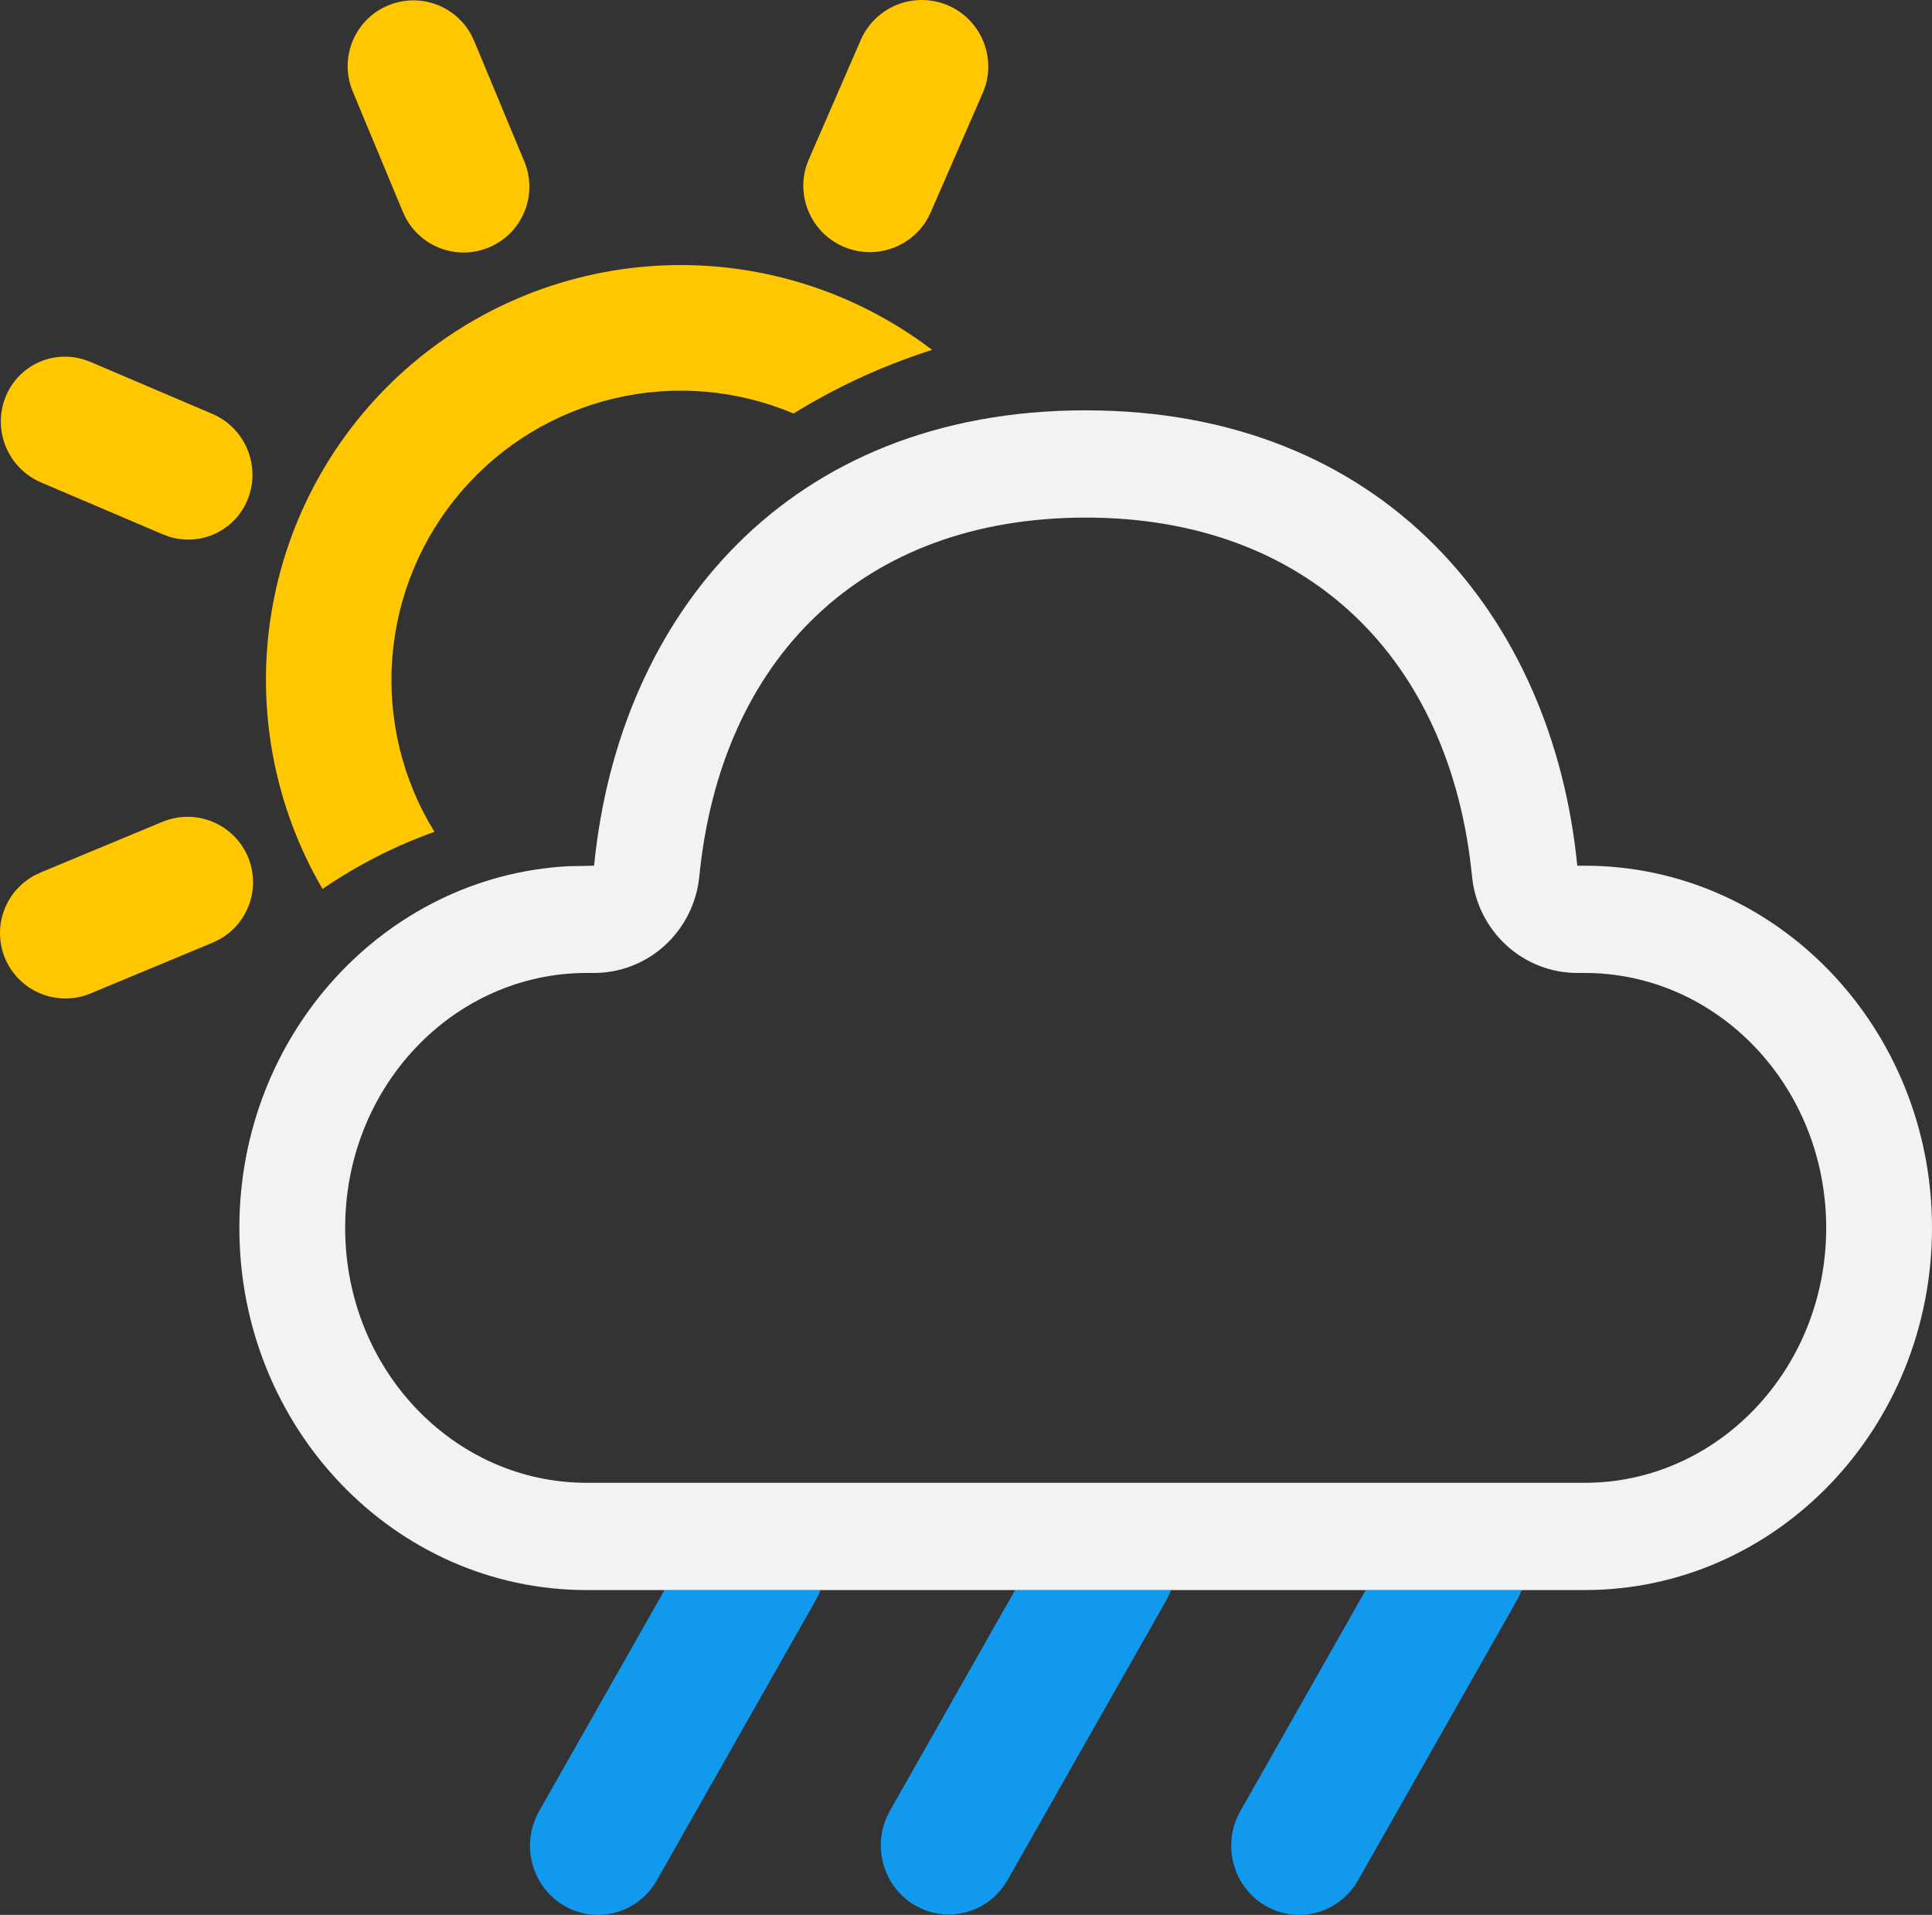 <svg width="113" height="112" viewBox="0 0 113 112" fill="none" xmlns="http://www.w3.org/2000/svg">
<rect x="0" y="0" width="113" height="112" fill="#333333" stroke="none"/>
<path d="M88.897 93.256L89 93H79.879L72.558 105.908L72.381 106.253C71.949 107.2 71.894 108.28 72.228 109.268C72.561 110.255 73.256 111.073 74.168 111.551C75.08 112.029 76.139 112.13 77.122 111.832C78.106 111.534 78.938 110.861 79.445 109.953L88.722 93.601L88.897 93.256Z" fill="#1199EE"/>
<path d="M68.389 93.256L68.495 93H59.372L52.051 105.908L51.876 106.253C51.453 107.199 51.403 108.274 51.738 109.256C52.072 110.238 52.766 111.051 53.674 111.527C54.582 112.003 55.635 112.105 56.615 111.812C57.595 111.519 58.427 110.853 58.937 109.953L68.214 93.601L68.389 93.256Z" fill="#1199EE"/>
<path d="M47.884 93.256L47.99 93H38.867L31.546 105.908L31.369 106.253C30.937 107.2 30.882 108.28 31.215 109.268C31.549 110.255 32.244 111.073 33.156 111.551C34.068 112.029 35.127 112.13 36.11 111.832C37.093 111.534 37.925 110.861 38.432 109.953L47.709 93.601L47.884 93.256Z" fill="#1199EE"/>
<path d="M63.5 24C80.93 24 90.818 36.062 92.253 50.634H92.686C103.911 50.634 113 60.118 113 71.817C113 83.516 103.904 93 92.693 93H34.307C23.089 93 14 83.516 14 71.817C14 60.507 22.495 51.267 33.194 50.665L34.747 50.634C36.195 35.968 46.07 24 63.5 24ZM63.5 30.273C50.42 30.273 42.159 38.528 40.903 51.255C40.751 52.803 40.037 54.239 38.899 55.284C37.762 56.328 36.282 56.907 34.747 56.907H34.314C26.542 56.907 20.188 63.543 20.188 71.817C20.188 80.097 26.548 86.727 34.307 86.727H92.693C100.452 86.727 106.812 80.091 106.812 71.817C106.812 63.537 100.452 56.907 92.693 56.907H92.253C90.719 56.907 89.24 56.329 88.103 55.286C86.965 54.243 86.25 52.809 86.097 51.261C84.847 38.584 76.549 30.273 63.5 30.273Z" fill="#F2F2F2"/>
<path d="M14.51 50.136C14.871 51.011 14.896 51.99 14.578 52.882C14.26 53.775 13.623 54.517 12.789 54.967L12.435 55.136L5.324 58.094C4.415 58.48 3.393 58.501 2.47 58.151C1.547 57.802 0.795 57.109 0.371 56.218C-0.053 55.326 -0.116 54.306 0.195 53.369C0.506 52.432 1.167 51.652 2.04 51.191L2.394 51.022L9.506 48.065C10.444 47.676 11.497 47.676 12.435 48.065C13.373 48.453 14.121 49.198 14.51 50.136ZM54.516 20.463L54.325 20.525C51.478 21.454 48.835 22.685 46.416 24.187C43.111 22.788 39.447 22.477 35.953 23.297C32.459 24.117 29.317 26.026 26.979 28.749C24.641 31.471 23.229 34.867 22.947 38.444C22.665 42.022 23.527 45.597 25.41 48.652C23.093 49.48 20.893 50.603 18.864 51.994C16.033 47.145 14.971 41.464 15.861 35.92C16.75 30.375 19.535 25.311 23.741 21.591C27.947 17.871 33.314 15.725 38.925 15.519C44.537 15.313 50.049 17.061 54.516 20.463ZM4.88 21.017L5.271 21.159L12.408 24.202C14.347 25.021 15.276 27.264 14.485 29.215C13.746 31.034 11.768 31.954 9.93 31.4L9.543 31.262L2.403 28.218C1.47 27.82 0.731 27.072 0.343 26.135C-0.044 25.198 -0.05 24.146 0.329 23.205C1.068 21.387 3.043 20.466 4.88 21.02V21.017ZM27.555 2.02L27.724 2.374L30.678 9.471C31.049 10.38 31.058 11.398 30.702 12.313C30.347 13.229 29.655 13.974 28.768 14.396C27.881 14.818 26.866 14.885 25.932 14.582C24.997 14.28 24.214 13.631 23.742 12.77L23.573 12.416L20.618 5.319C20.248 4.41 20.239 3.393 20.594 2.477C20.949 1.561 21.641 0.816 22.529 0.394C23.416 -0.028 24.43 -0.094 25.365 0.208C26.299 0.51 27.083 1.159 27.555 2.02ZM55.402 0.297C57.252 1.063 58.196 3.098 57.649 4.975L57.507 5.375L54.454 12.379C54.068 13.289 53.349 14.018 52.444 14.417C51.539 14.816 50.517 14.855 49.584 14.527C48.651 14.199 47.878 13.528 47.422 12.651C46.966 11.773 46.862 10.755 47.13 9.803L47.272 9.403L50.318 2.399C50.514 1.927 50.801 1.499 51.162 1.138C51.524 0.777 51.953 0.49 52.425 0.295C52.897 0.1 53.403 -0 53.914 8.93272e-07C54.425 0 54.93 0.101 55.402 0.297Z" fill="#FFC700"/>
</svg>
